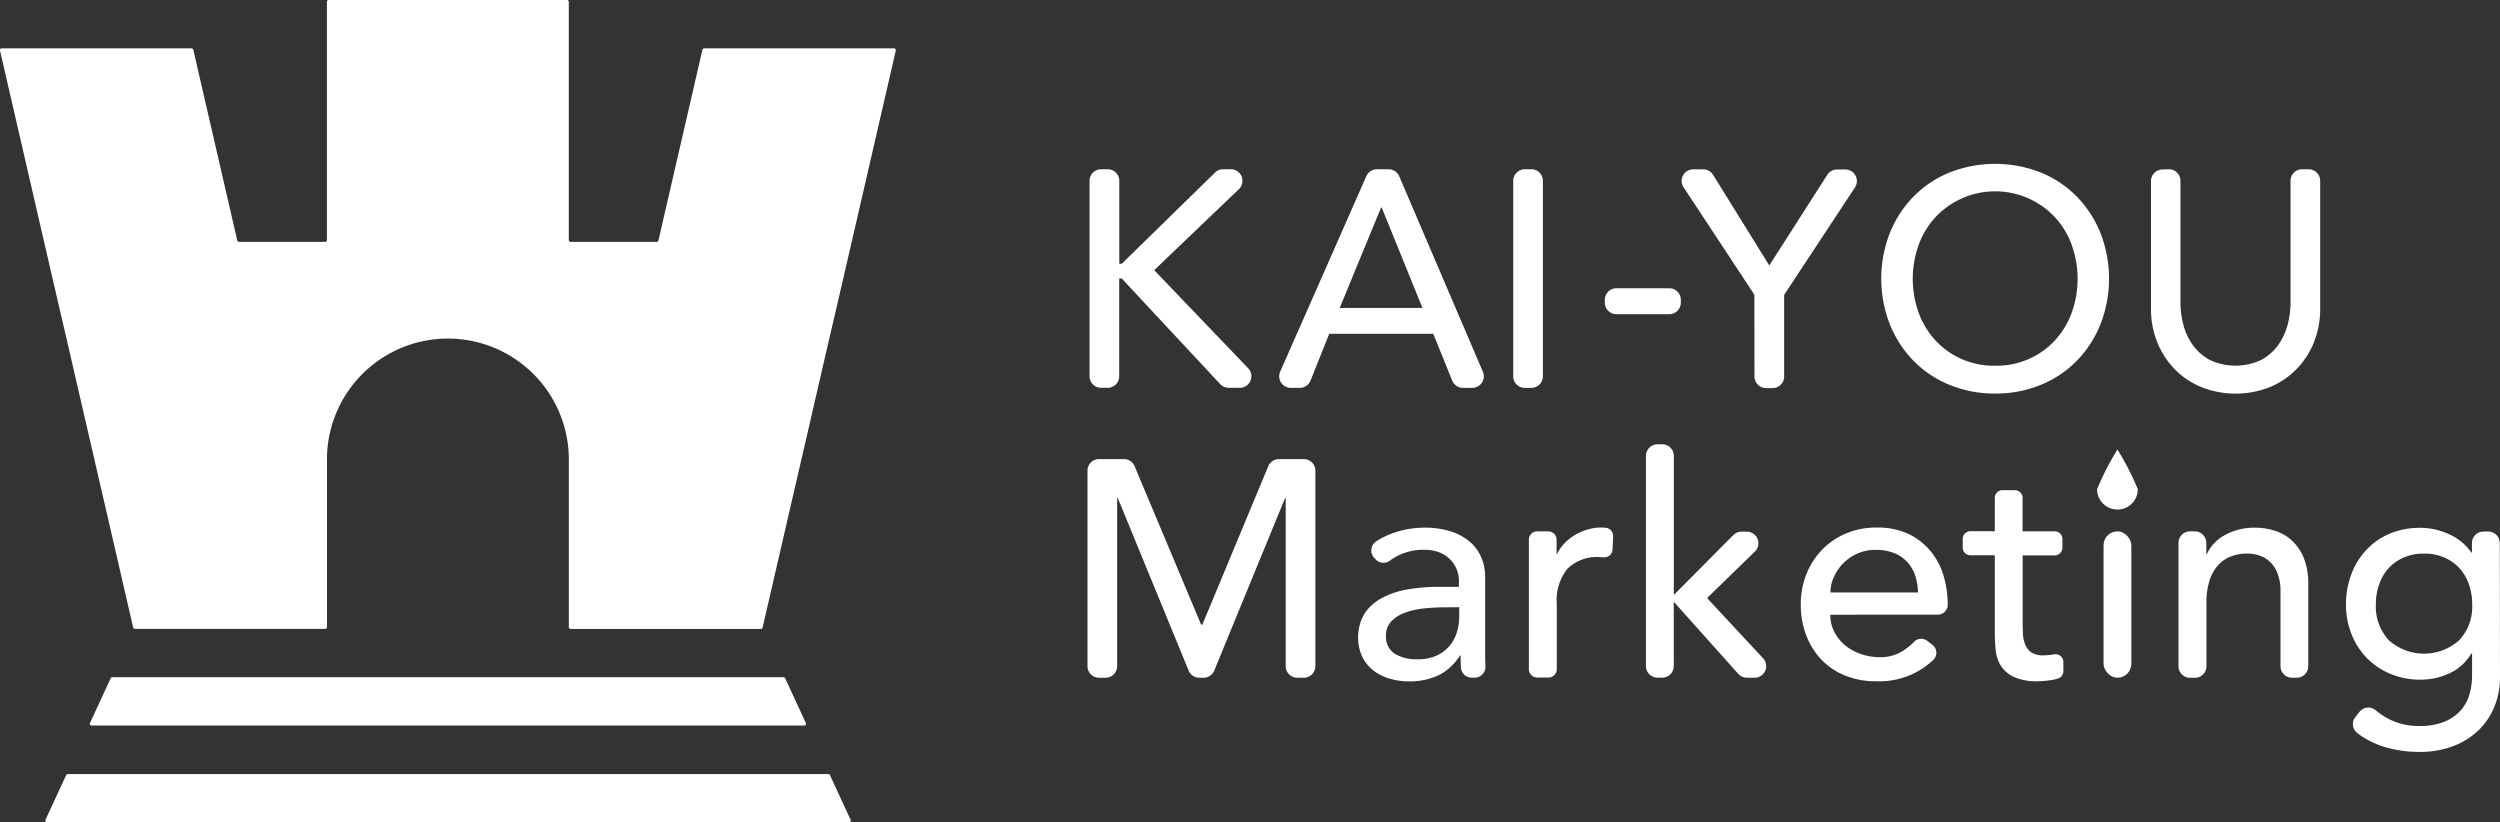 <svg xmlns="http://www.w3.org/2000/svg" width="88.235" height="29.025" viewBox="0 0 88.235 29.025"><rect x="0" y="0" width="88.235" height="29.025" fill="#333333" stroke="none"/><defs><style>.a{fill:#fff;}</style></defs><g transform="translate(-230.931 -277.72)"><g transform="translate(269.312 283.501)"><path class="a" d="M538.764,325.5h.231a.408.408,0,0,1,.408.408v2.927h.087l3.292-3.219a.407.407,0,0,1,.285-.116h.278a.408.408,0,0,1,.282.7l-2.992,2.861,3.317,3.462a.408.408,0,0,1-.294.69h-.393a.408.408,0,0,1-.3-.13l-3.475-3.728H539.4v3.45a.407.407,0,0,1-.408.408h-.231a.408.408,0,0,1-.408-.408v-6.9A.408.408,0,0,1,538.764,325.5Z" transform="translate(-538.28 -325.307)"/><path class="a" d="M595.277,325.5h.413a.407.407,0,0,1,.375.247l2.953,6.9a.408.408,0,0,1-.375.568h-.328a.408.408,0,0,1-.378-.254l-.67-1.653h-3.672l-.66,1.651a.408.408,0,0,1-.378.256h-.32a.408.408,0,0,1-.373-.572l3.041-6.9A.408.408,0,0,1,595.277,325.5Zm1.608,4.893-1.438-3.542h-.022l-1.46,3.542Z" transform="translate(-585.062 -325.307)"/><path class="a" d="M658.28,325.5h.231a.408.408,0,0,1,.408.408v6.9a.408.408,0,0,1-.408.408h-.231a.407.407,0,0,1-.408-.408v-6.9A.408.408,0,0,1,658.28,325.5Z" transform="translate(-642.845 -325.307)"/><path class="a" d="M686,359.966h-1.866a.408.408,0,0,1-.408-.408v-.1a.408.408,0,0,1,.408-.408H686a.408.408,0,0,1,.408.408v.1A.408.408,0,0,1,686,359.966Z" transform="translate(-665.466 -354.658)"/><path class="a" d="M707.921,329.927l-2.5-3.792a.408.408,0,0,1,.34-.632h.356a.408.408,0,0,1,.346.193l1.984,3.2,2.048-3.2a.408.408,0,0,1,.343-.188h.294a.408.408,0,0,1,.34.632l-2.5,3.792v2.883a.408.408,0,0,1-.408.408h-.231a.408.408,0,0,1-.408-.408Z" transform="translate(-684.383 -325.307)"/><path class="a" d="M765.729,332.044a4.159,4.159,0,0,1-1.624-.311,3.781,3.781,0,0,1-1.27-.856,3.954,3.954,0,0,1-.828-1.286,4.431,4.431,0,0,1,0-3.2,3.956,3.956,0,0,1,.828-1.286,3.786,3.786,0,0,1,1.27-.856,4.4,4.4,0,0,1,3.247,0,3.787,3.787,0,0,1,1.269.856,3.957,3.957,0,0,1,.828,1.286,4.432,4.432,0,0,1,0,3.2,3.955,3.955,0,0,1-.828,1.286,3.783,3.783,0,0,1-1.269.856A4.161,4.161,0,0,1,765.729,332.044Zm0-.981a2.8,2.8,0,0,0,2.114-.9,2.906,2.906,0,0,0,.588-.975,3.542,3.542,0,0,0,0-2.386,2.914,2.914,0,0,0-.588-.975,2.89,2.89,0,0,0-4.228,0,2.9,2.9,0,0,0-.588.975,3.542,3.542,0,0,0,0,2.386,2.9,2.9,0,0,0,.588.975,2.8,2.8,0,0,0,2.114.9Z" transform="translate(-733.692 -323.936)"/><path class="a" d="M838.393,325.5a.408.408,0,0,1,.408.408v4.322a3.04,3.04,0,0,0,.1.747,2.161,2.161,0,0,0,.327.714,1.775,1.775,0,0,0,.6.534,2.127,2.127,0,0,0,1.831,0,1.774,1.774,0,0,0,.6-.534,2.163,2.163,0,0,0,.327-.714,3.031,3.031,0,0,0,.1-.747v-4.322a.408.408,0,0,1,.408-.408h.231a.408.408,0,0,1,.408.408V330.4a3.164,3.164,0,0,1-.229,1.226,2.915,2.915,0,0,1-.632.954,2.79,2.79,0,0,1-.948.621,3.286,3.286,0,0,1-2.354,0,2.786,2.786,0,0,1-.948-.621,2.912,2.912,0,0,1-.632-.954,3.162,3.162,0,0,1-.229-1.226v-4.485a.408.408,0,0,1,.408-.408Z" transform="translate(-800.225 -325.307)"/><path class="a" d="M538.154,407.253h.88a.407.407,0,0,1,.376.25l2.347,5.591h.044l2.326-5.59a.408.408,0,0,1,.376-.251h.879a.408.408,0,0,1,.408.408v6.9a.408.408,0,0,1-.408.408h-.231a.408.408,0,0,1-.408-.408v-5.934h-.022l-2.5,6.089a.408.408,0,0,1-.377.253h-.151a.408.408,0,0,1-.377-.253l-2.5-6.089h-.022v5.934a.408.408,0,0,1-.408.408h-.231a.408.408,0,0,1-.408-.408v-6.9A.408.408,0,0,1,538.154,407.253Z" transform="translate(-537.746 -396.83)"/><path class="a" d="M614.711,427.663a.385.385,0,0,1,.067-.59,2.79,2.79,0,0,1,.595-.29,3.283,3.283,0,0,1,1.09-.191,3,3,0,0,1,.975.142,1.9,1.9,0,0,1,.67.381,1.507,1.507,0,0,1,.387.551,1.72,1.72,0,0,1,.125.648v2.637q0,.272.011.5l0,.029a.384.384,0,0,1-.383.407h-.1a.385.385,0,0,1-.384-.368q-.009-.208-.009-.417h-.022a1.877,1.877,0,0,1-.774.708,2.44,2.44,0,0,1-1.035.207,2.374,2.374,0,0,1-.687-.1,1.671,1.671,0,0,1-.572-.294,1.4,1.4,0,0,1-.387-.485,1.673,1.673,0,0,1,.082-1.509,1.69,1.69,0,0,1,.61-.55,2.947,2.947,0,0,1,.9-.305,6.285,6.285,0,0,1,1.106-.093h.719v-.218a1.077,1.077,0,0,0-.076-.392,1.059,1.059,0,0,0-.229-.354,1.1,1.1,0,0,0-.381-.251,1.451,1.451,0,0,0-.545-.093,2.012,2.012,0,0,0-.5.055,2.194,2.194,0,0,0-.387.136,1.69,1.69,0,0,0-.316.191l0,0a.379.379,0,0,1-.5-.038Zm2.471,1.741a6.9,6.9,0,0,0-.714.038,2.812,2.812,0,0,0-.665.147,1.28,1.28,0,0,0-.49.305.689.689,0,0,0-.191.5.711.711,0,0,0,.3.643,1.467,1.467,0,0,0,.812.2,1.571,1.571,0,0,0,.687-.136,1.29,1.29,0,0,0,.458-.354,1.371,1.371,0,0,0,.251-.485,1.921,1.921,0,0,0,.076-.529V429.4Z" transform="translate(-604.585 -413.75)"/><path class="a" d="M662.518,426.723h.4a.293.293,0,0,1,.293.292v.5h.022a1.4,1.4,0,0,1,.262-.376,1.747,1.747,0,0,1,.365-.289,1.935,1.935,0,0,1,.441-.191,1.688,1.688,0,0,1,.48-.071,1.624,1.624,0,0,1,.166.008.292.292,0,0,1,.26.3l-.019.465a.294.294,0,0,1-.343.275h0l-.046,0a1.5,1.5,0,0,0-1.2.4,1.772,1.772,0,0,0-.381,1.253v2.3a.293.293,0,0,1-.293.293h-.4a.293.293,0,0,1-.292-.293v-4.58A.293.293,0,0,1,662.518,426.723Z" transform="translate(-646.654 -413.75)"/><path class="a" d="M695.737,403.072h.166a.408.408,0,0,1,.408.408v4.91l2.1-2.114a.407.407,0,0,1,.289-.12h.189a.408.408,0,0,1,.284.7l-1.689,1.643,1.978,2.126a.408.408,0,0,1-.3.685h-.277a.407.407,0,0,1-.3-.136l-2.276-2.545V410.9a.408.408,0,0,1-.408.408h-.166a.408.408,0,0,1-.408-.408V403.48A.408.408,0,0,1,695.737,403.072Z" transform="translate(-675.616 -393.172)"/><path class="a" d="M740.017,429.665a1.294,1.294,0,0,0,.147.616,1.532,1.532,0,0,0,.387.474,1.788,1.788,0,0,0,.556.3,1.988,1.988,0,0,0,.654.109,1.465,1.465,0,0,0,.8-.212,2.4,2.4,0,0,0,.414-.332.351.351,0,0,1,.461-.035l.188.144a.352.352,0,0,1,.026.533,2.775,2.775,0,0,1-2.016.752,2.848,2.848,0,0,1-1.106-.207,2.4,2.4,0,0,1-.839-.572,2.526,2.526,0,0,1-.529-.861,3.036,3.036,0,0,1-.185-1.073,2.823,2.823,0,0,1,.2-1.073,2.667,2.667,0,0,1,.556-.861,2.543,2.543,0,0,1,.845-.572,2.719,2.719,0,0,1,1.068-.207,2.554,2.554,0,0,1,1.161.24,2.3,2.3,0,0,1,.779.627,2.474,2.474,0,0,1,.441.872,3.634,3.634,0,0,1,.136.986h0a.349.349,0,0,1-.349.349Zm3.095-.785a2.077,2.077,0,0,0-.1-.6,1.323,1.323,0,0,0-.278-.474,1.284,1.284,0,0,0-.463-.316,1.693,1.693,0,0,0-.648-.114,1.576,1.576,0,0,0-.659.136,1.609,1.609,0,0,0-.507.354,1.637,1.637,0,0,0-.322.485,1.335,1.335,0,0,0-.114.529Z" transform="translate(-713.799 -413.75)"/><path class="a" d="M787.954,418.351h-1.134v2.343q0,.218.011.43a1.134,1.134,0,0,0,.082.381.619.619,0,0,0,.218.272.745.745,0,0,0,.431.1,2.073,2.073,0,0,0,.36-.033h0a.276.276,0,0,1,.334.265v.329a.273.273,0,0,1-.193.261,1.654,1.654,0,0,1-.259.055,3.424,3.424,0,0,1-.431.038,1.973,1.973,0,0,1-.877-.158,1.076,1.076,0,0,1-.458-.409,1.317,1.317,0,0,1-.174-.561q-.028-.311-.027-.627v-2.691h-.861a.272.272,0,0,1-.272-.272v-.305a.272.272,0,0,1,.272-.272h.861v-1.177a.272.272,0,0,1,.272-.272h.436a.272.272,0,0,1,.272.272V417.5h1.134a.272.272,0,0,1,.272.272v.305A.272.272,0,0,1,787.954,418.351Z" transform="translate(-753.813 -404.529)"/><rect class="a" width="0.981" height="5.165" rx="0.49" transform="translate(35.862 12.973)"/><path class="a" d="M846,426.723h.166a.408.408,0,0,1,.408.408v.388h.022a1.448,1.448,0,0,1,.643-.67,2.131,2.131,0,0,1,1.057-.256,2.24,2.24,0,0,1,.714.114,1.609,1.609,0,0,1,.6.354,1.713,1.713,0,0,1,.409.616,2.355,2.355,0,0,1,.153.888v2.916a.408.408,0,0,1-.408.408H849.6a.408.408,0,0,1-.408-.408v-2.644a1.724,1.724,0,0,0-.1-.616,1.125,1.125,0,0,0-.262-.414.985.985,0,0,0-.376-.229,1.4,1.4,0,0,0-.441-.071,1.6,1.6,0,0,0-.567.1,1.183,1.183,0,0,0-.458.311,1.464,1.464,0,0,0-.3.539,2.45,2.45,0,0,0-.109.774v2.251a.408.408,0,0,1-.408.408H846a.408.408,0,0,1-.408-.408v-4.35A.408.408,0,0,1,846,426.723Z" transform="translate(-807.085 -413.75)"/><path class="a" d="M898.323,431.844a2.774,2.774,0,0,1-.2,1.074,2.45,2.45,0,0,1-.572.839,2.6,2.6,0,0,1-.894.55,3.268,3.268,0,0,1-1.155.2,4.238,4.238,0,0,1-1.357-.207,3.064,3.064,0,0,1-.855-.456.4.4,0,0,1-.066-.576l.137-.171a.4.4,0,0,1,.574-.061,2.524,2.524,0,0,0,.531.343,2.331,2.331,0,0,0,1.013.213,2.255,2.255,0,0,0,.9-.158,1.552,1.552,0,0,0,.572-.409,1.47,1.47,0,0,0,.3-.572,2.462,2.462,0,0,0,.087-.648v-.763h-.033a1.724,1.724,0,0,1-.768.692,2.406,2.406,0,0,1-1.019.223,2.713,2.713,0,0,1-1.052-.2,2.5,2.5,0,0,1-.834-.556,2.527,2.527,0,0,1-.545-.839,2.776,2.776,0,0,1-.2-1.052,3.014,3.014,0,0,1,.185-1.062,2.6,2.6,0,0,1,.529-.866,2.4,2.4,0,0,1,.828-.577,2.736,2.736,0,0,1,1.084-.207,2.409,2.409,0,0,1,1.019.229,1.871,1.871,0,0,1,.779.643h.022v-.333a.408.408,0,0,1,.408-.408h.166a.408.408,0,0,1,.408.408Zm-2.681-4.337a1.774,1.774,0,0,0-.708.136,1.564,1.564,0,0,0-.534.371,1.629,1.629,0,0,0-.338.567,2.117,2.117,0,0,0-.12.725,1.735,1.735,0,0,0,.458,1.259,1.864,1.864,0,0,0,2.484,0,1.734,1.734,0,0,0,.458-1.259,2.123,2.123,0,0,0-.12-.725,1.637,1.637,0,0,0-.338-.567,1.567,1.567,0,0,0-.534-.371A1.776,1.776,0,0,0,895.642,427.507Z" transform="translate(-848.469 -413.75)"/><path class="a" d="M823.317,404.543a9.781,9.781,0,0,0-.719,1.4.719.719,0,1,0,1.438,0A9.78,9.78,0,0,0,823.317,404.543Z" transform="translate(-786.965 -394.459)"/></g><g transform="translate(230.931 277.72)"><g transform="translate(1.594 27.317)"><path class="a" d="M272.039,497.8h-28.3a.063.063,0,0,1-.057-.089l.551-1.191.181-.39a.063.063,0,0,1,.057-.036h26.842a.063.063,0,0,1,.057.036l.18.39.551,1.191A.063.063,0,0,1,272.039,497.8Z" transform="translate(-243.672 -496.092)"/></g><g transform="translate(3.17 23.902)"><path class="a" d="M281.488,470.5H256.337a.063.063,0,0,1-.057-.089l.731-1.582a.063.063,0,0,1,.057-.036h23.689a.063.063,0,0,1,.057.036l.731,1.582A.063.063,0,0,1,281.488,470.5Z" transform="translate(-256.274 -468.795)"/></g><path class="a" d="M262.486,279.427a.063.063,0,0,1,.061.077l-.441,1.915-.328,1.423-.787,3.415-.592,2.561-.2.854-.787,3.415-.789,3.415-.776,3.366a.063.063,0,0,1-.061.049h-6.716a.063.063,0,0,1-.063-.063V293.94a4.217,4.217,0,0,0-.085-.854,4.269,4.269,0,0,0-8.366,0,4.217,4.217,0,0,0-.085.854v5.913a.063.063,0,0,1-.063.063h-6.716a.063.063,0,0,1-.061-.049l-.776-3.366-.789-3.415-.787-3.415-.2-.854-.592-2.561-.787-3.415-.328-1.423-.441-1.915a.063.063,0,0,1,.061-.077h6.7a.063.063,0,0,1,.061.049l.776,3.366.776,3.366a.063.063,0,0,0,.061.049h3.04a.063.063,0,0,0,.063-.063v-8.411a.063.063,0,0,1,.063-.063h8.411a.063.063,0,0,1,.063.063v8.411a.063.063,0,0,0,.063.063h3.04a.063.063,0,0,0,.061-.049l.776-3.366.776-3.366a.063.063,0,0,1,.061-.049Z" transform="translate(-230.931 -277.72)"/></g></g></svg>